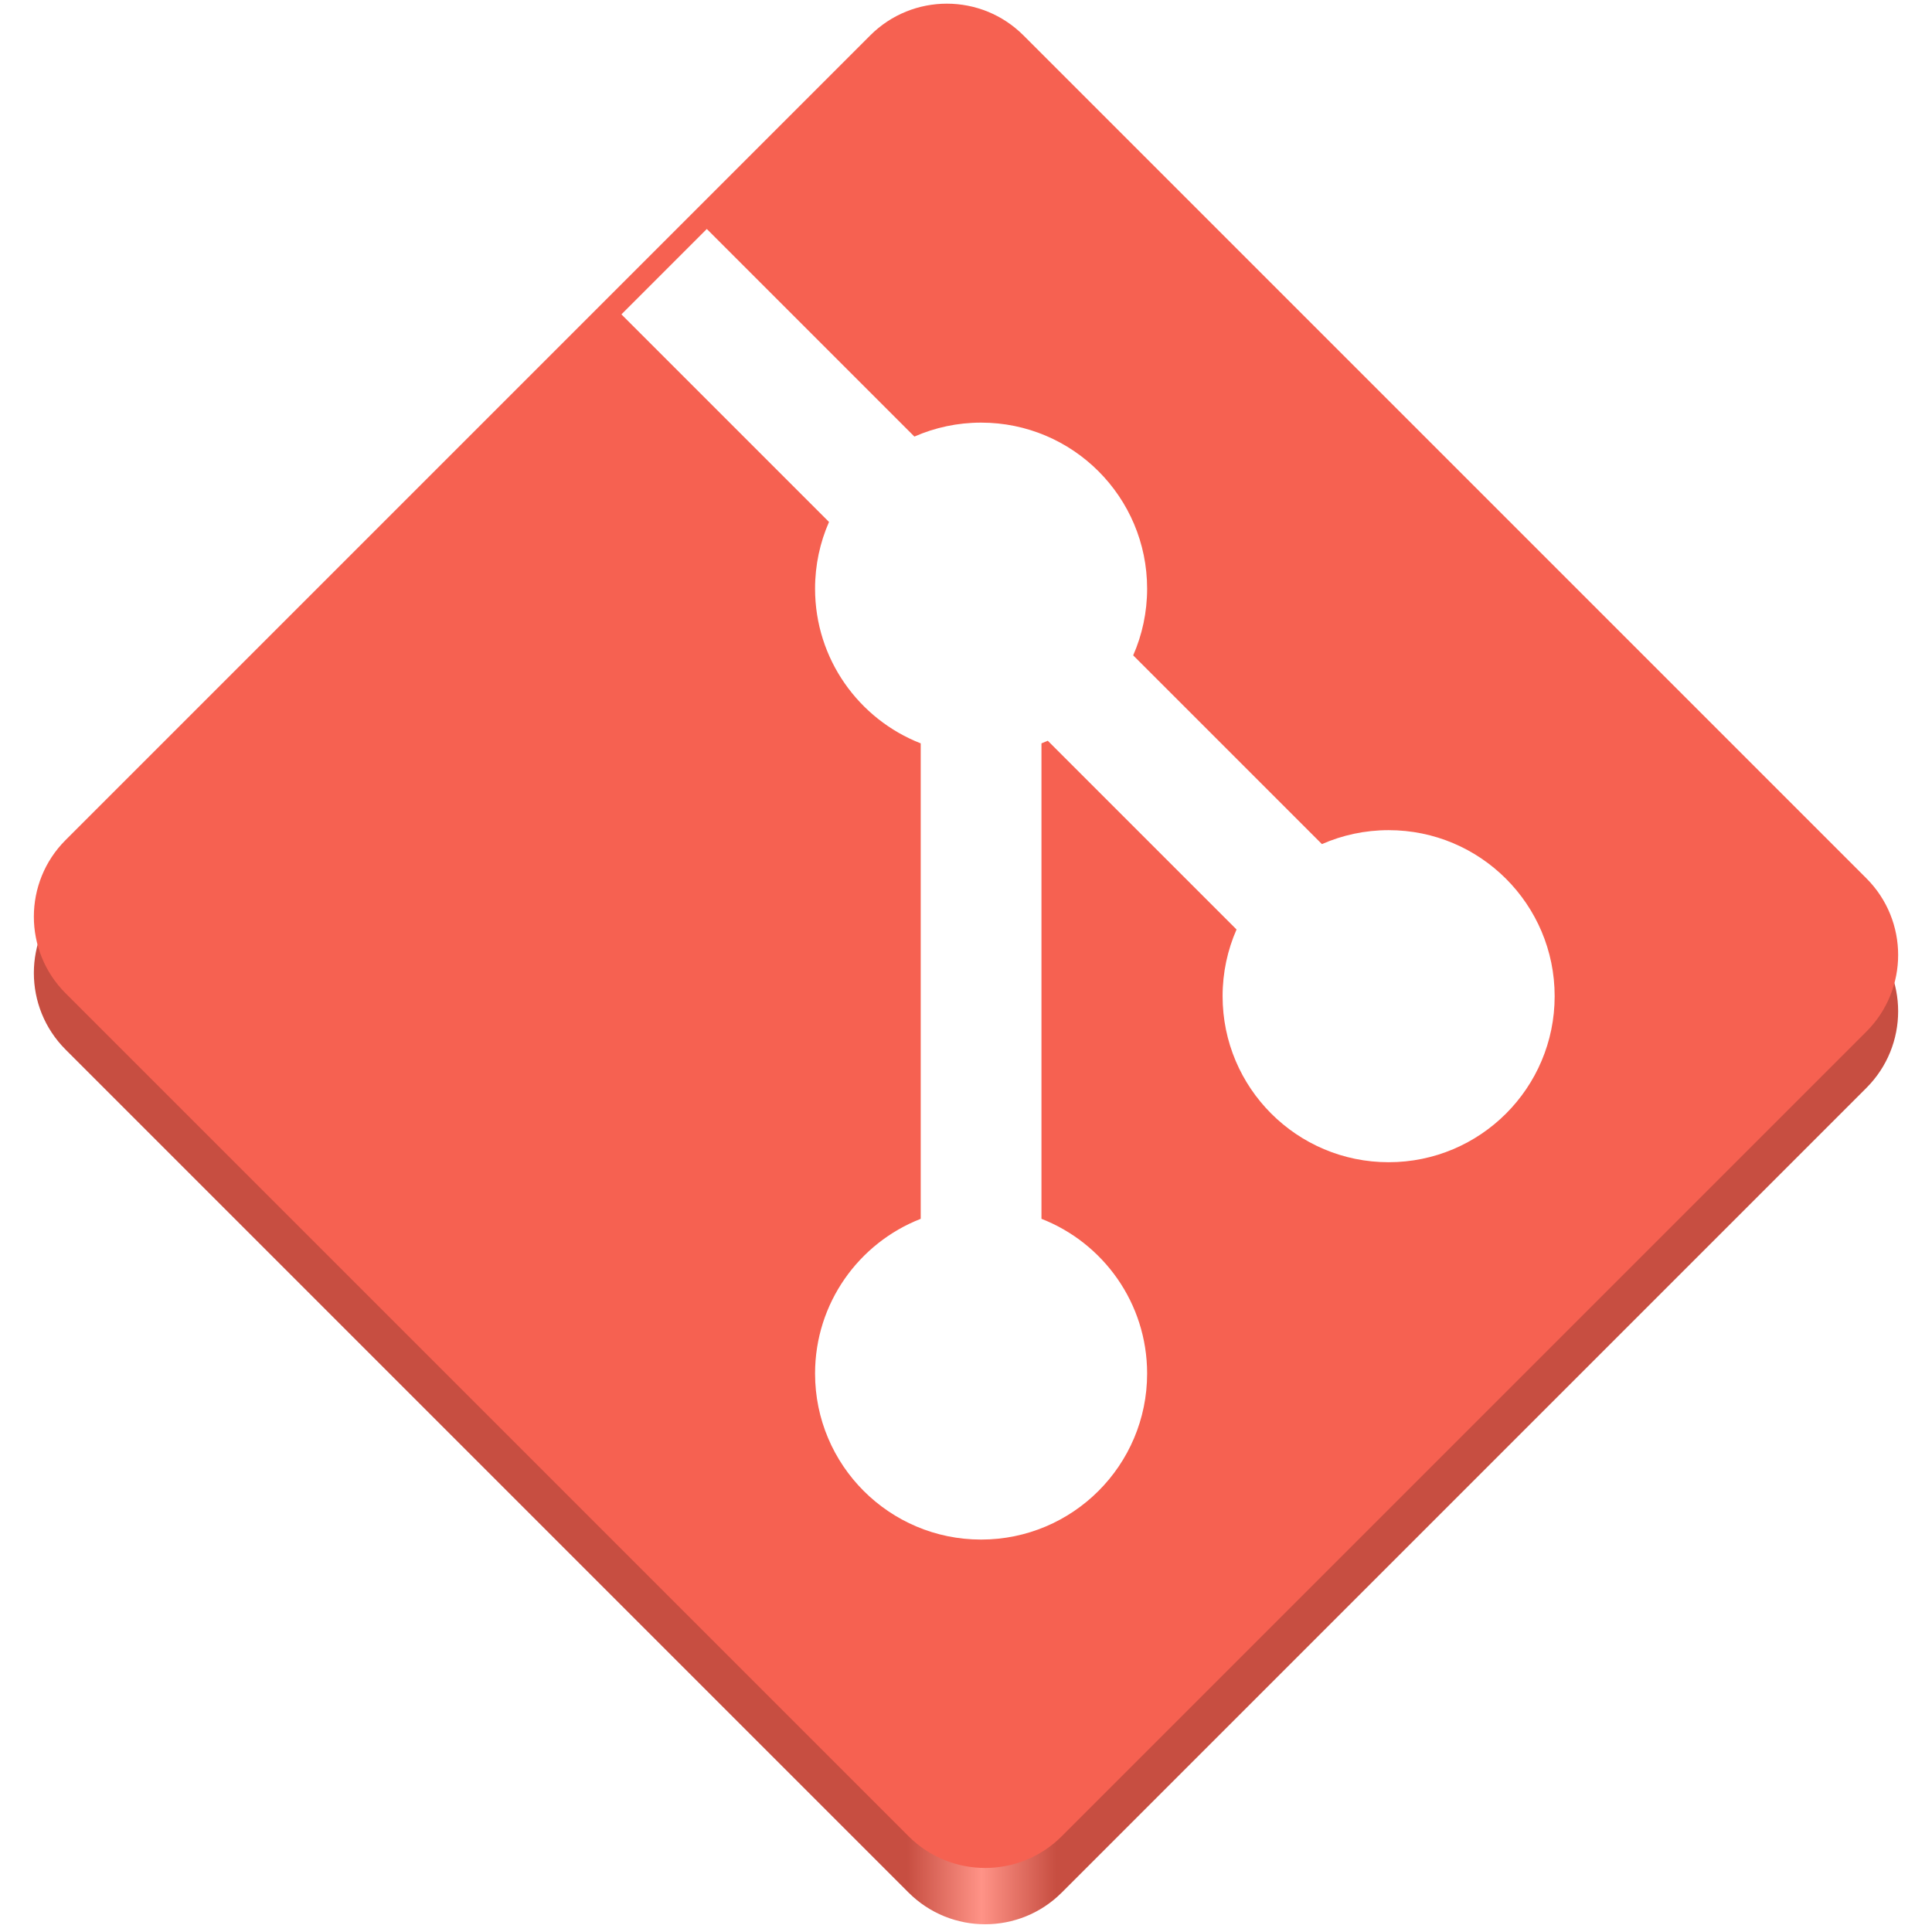 <svg width="128" height="128" viewBox="0 0 128 128" fill="none" xmlns="http://www.w3.org/2000/svg">
<g clip-path="url(#clip0)">
<path d="M123.654 61.923L67.808 6.077C65.004 3.273 60.458 3.273 57.654 6.077L4.346 59.385C1.542 62.188 1.542 66.734 4.346 69.538L60.192 125.385C62.996 128.188 67.542 128.188 70.346 125.385L123.654 72.077C126.458 69.273 126.458 64.727 123.654 61.923Z" fill="url(#paint0_linear)"/>
<path d="M123.654 58.192L67.808 2.346C65.004 -0.458 60.458 -0.458 57.654 2.346L4.346 55.654C1.542 58.458 1.542 63.004 4.346 65.808L60.192 121.654C62.996 124.458 67.542 124.458 70.346 121.654L123.654 68.346C126.458 65.542 126.458 60.996 123.654 58.192Z" fill="#F66151"/>
<g filter="url(#filter0_d)">
<path fill-rule="evenodd" clip-rule="evenodd" d="M46.828 13.171L41.171 18.828L54.924 32.581C54.33 33.933 54 35.428 54 37C54 41.664 56.903 45.65 61 47.25V78.75C56.903 80.35 54 84.336 54 89C54 95.075 58.925 100 65 100C71.075 100 76 95.075 76 89C76 84.336 73.097 80.35 69 78.75V47.25C69.141 47.195 69.281 47.137 69.419 47.076L81.924 59.581C81.33 60.933 81 62.428 81 64C81 70.075 85.925 75 92 75C98.075 75 103 70.075 103 64C103 57.925 98.075 53 92 53C90.428 53 88.933 53.33 87.581 53.924L75.076 41.419C75.67 40.067 76 38.572 76 37C76 30.925 71.075 26 65 26C63.428 26 61.933 26.33 60.581 26.924L46.828 13.171Z" fill="white"/>
</g>
</g>
<defs>
<filter id="filter0_d" x="41.171" y="13.171" width="61.829" height="88.829" filterUnits="userSpaceOnUse" color-interpolation-filters="sRGB">
<feFlood flood-opacity="0" result="BackgroundImageFix"/>
<feColorMatrix in="SourceAlpha" type="matrix" values="0 0 0 0 0 0 0 0 0 0 0 0 0 0 0 0 0 0 127 0"/>
<feOffset dy="2"/>
<feColorMatrix type="matrix" values="0 0 0 0 0 0 0 0 0 0 0 0 0 0 0 0 0 0 0.16 0"/>
<feBlend mode="normal" in2="BackgroundImageFix" result="effect1_dropShadow"/>
<feBlend mode="normal" in="SourceGraphic" in2="effect1_dropShadow" result="shape"/>
</filter>
<linearGradient id="paint0_linear" x1="129" y1="112" x2="-1" y2="111.912" gradientUnits="userSpaceOnUse">
<stop offset="0.454" stop-color="#C74E41"/>
<stop offset="0.492" stop-color="#FF9387"/>
<stop offset="0.53" stop-color="#C74E41"/>
</linearGradient>
<clipPath id="clip0">
<rect width="128" height="128" fill="white"/>
</clipPath>
</defs>
</svg>
